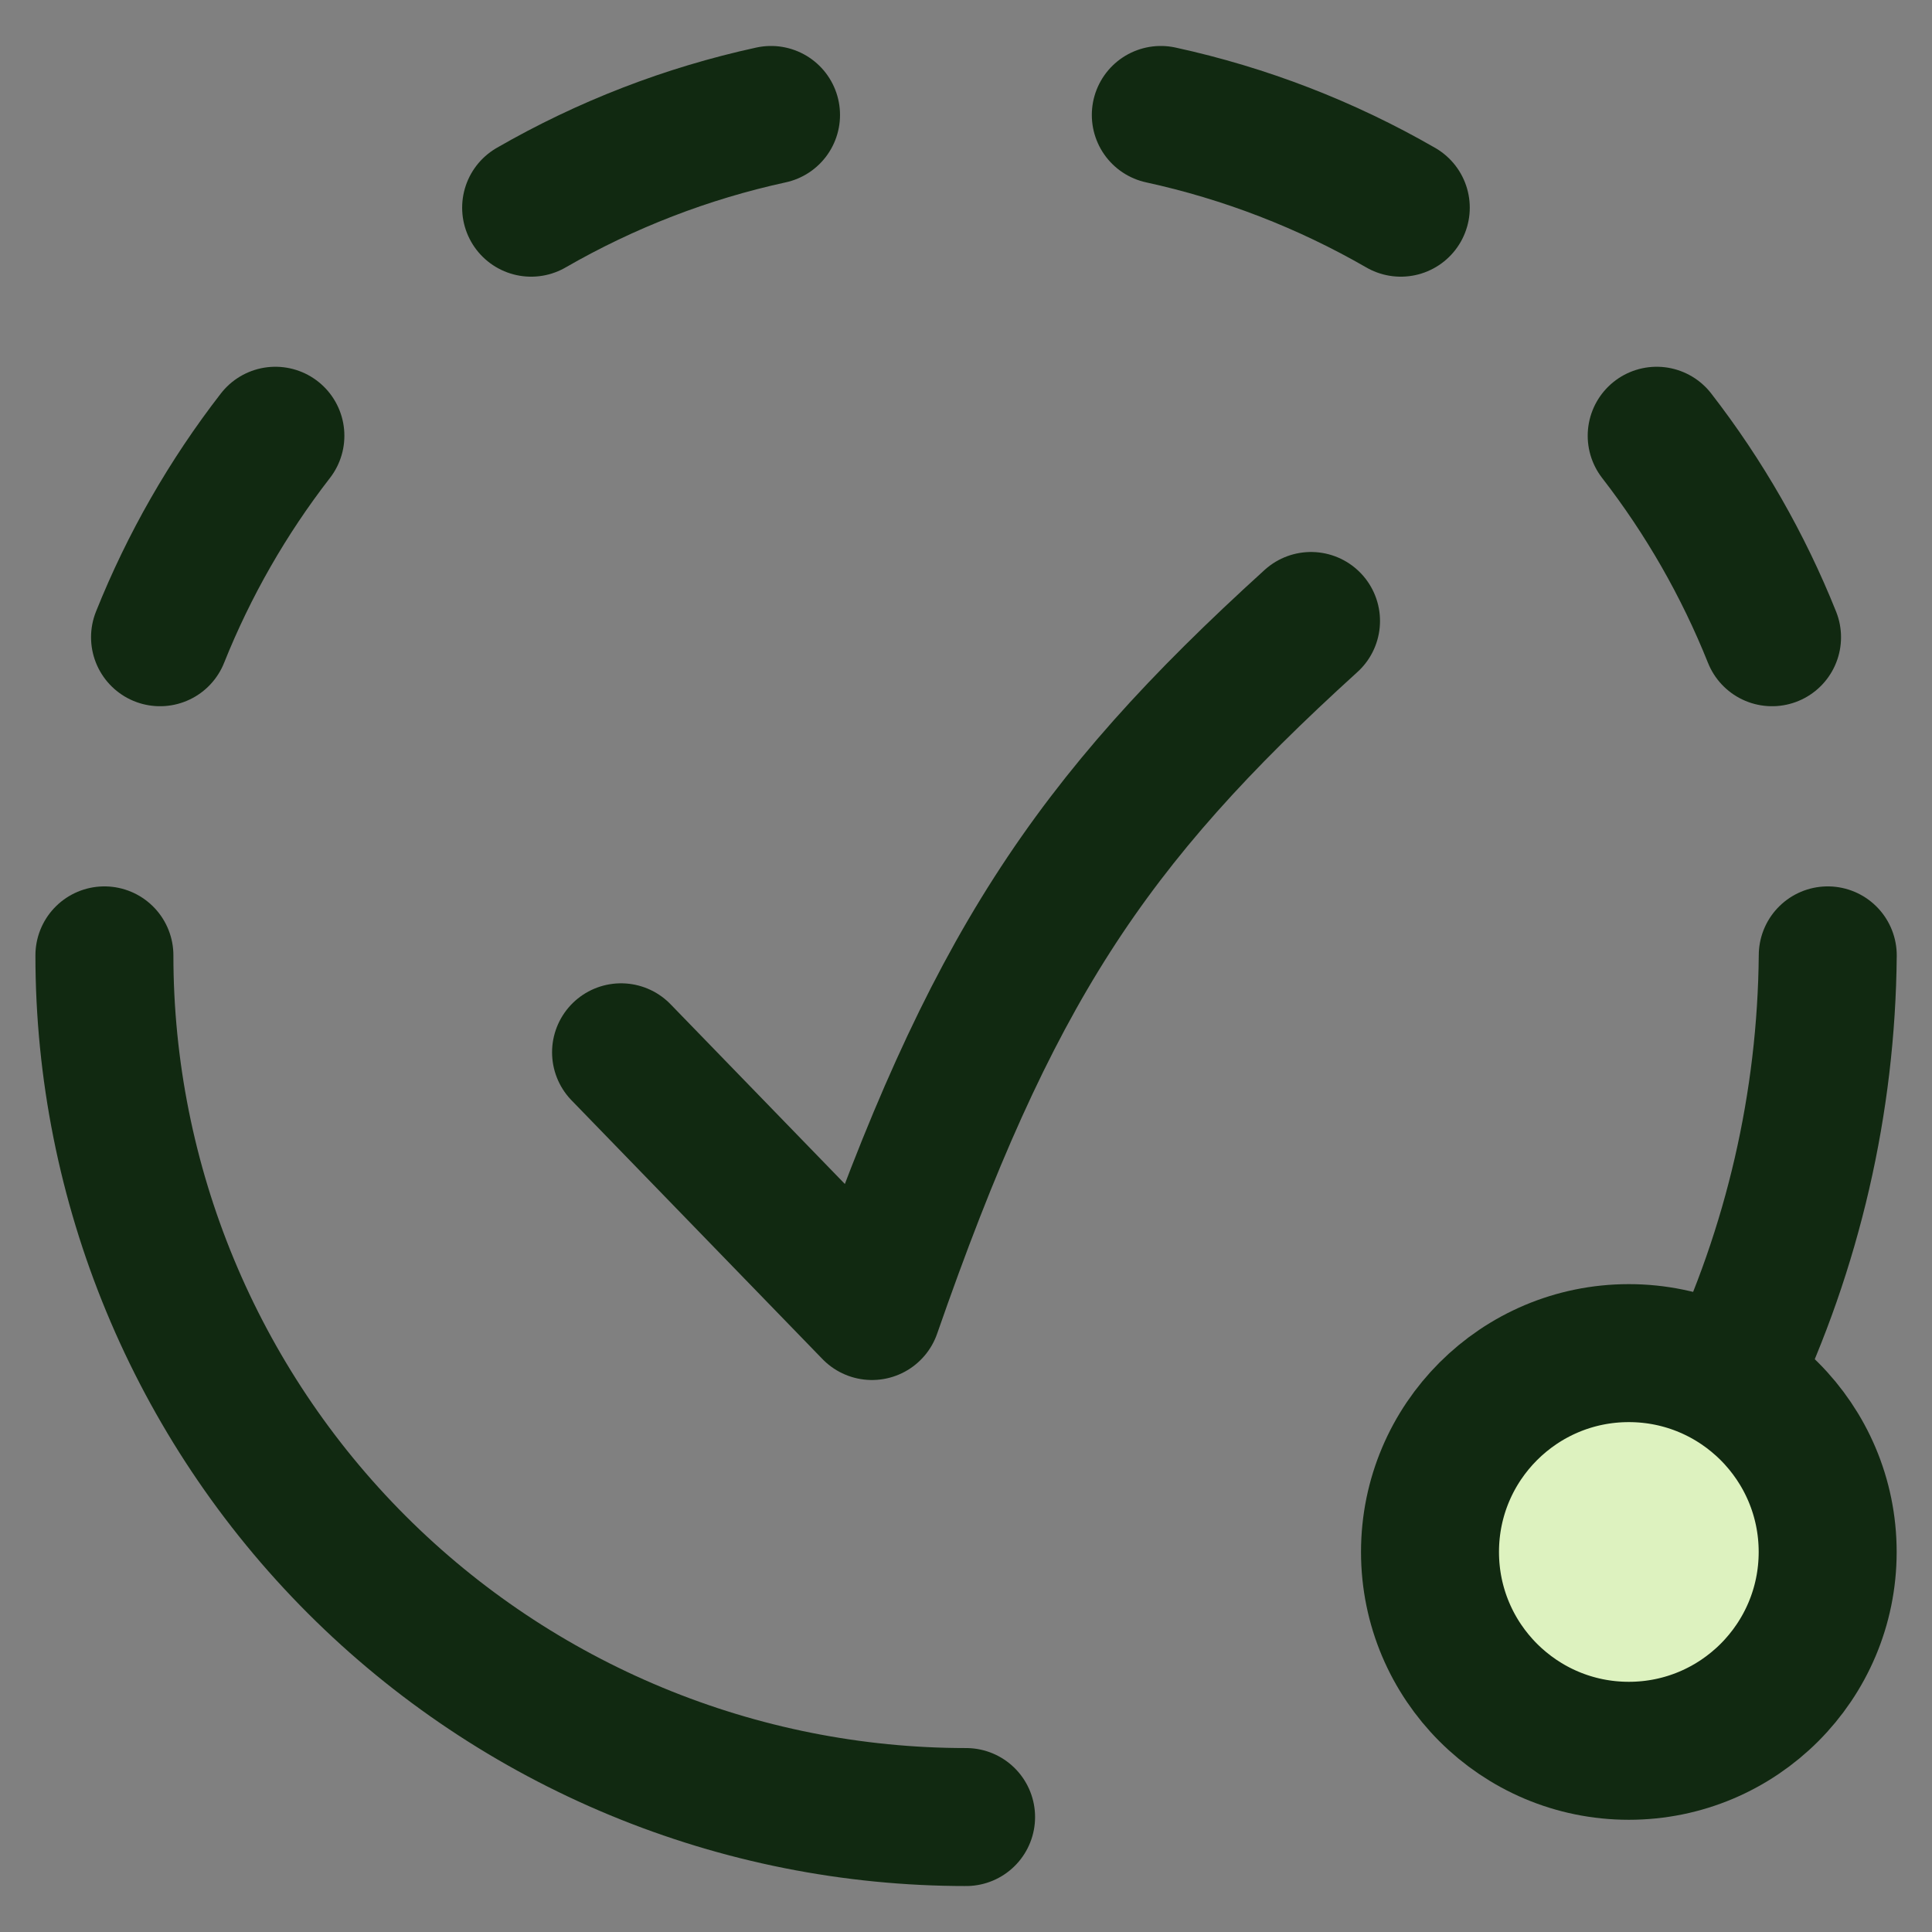 <svg width="24" height="24" viewBox="0 0 24 24" fill="none" xmlns="http://www.w3.org/2000/svg">
<rect x="0" y="0" width="24" height="24" fill="#808080" stroke="none"/>
<g clip-path="url(#clip0_4687_1993)">
<path d="M22.705 11.868C22.689 13.698 22.273 15.502 21.486 17.154" stroke="#112911" stroke-width="1.714" stroke-linecap="round" stroke-linejoin="round"/>
<path d="M12.001 22.572C10.595 22.572 9.203 22.295 7.905 21.757C6.606 21.219 5.426 20.431 4.432 19.437C2.425 17.43 1.297 14.707 1.297 11.868" stroke="#112911" stroke-width="1.714" stroke-linecap="round" stroke-linejoin="round"/>
<path d="M20.234 21.749C21.598 21.749 22.704 20.643 22.704 19.279C22.704 17.915 21.598 16.809 20.234 16.809C18.87 16.809 17.764 17.915 17.764 19.279C17.764 20.643 18.87 21.749 20.234 21.749Z" fill="#ddf2bf"/>
<path d="M20.234 21.749C21.598 21.749 22.704 20.643 22.704 19.279C22.704 17.915 21.598 16.809 20.234 16.809C18.87 16.809 17.764 17.915 17.764 19.279C17.764 20.643 18.87 21.749 20.234 21.749Z" stroke="#112911" stroke-width="1.714" stroke-linecap="round" stroke-linejoin="round"/>
<path d="M1.988 7.916C2.347 7.019 2.829 6.177 3.421 5.413" stroke="#112911" stroke-width="1.714" stroke-linecap="round" stroke-linejoin="round"/>
<path d="M6.598 2.58C7.526 2.045 8.531 1.656 9.578 1.428" stroke="#112911" stroke-width="1.714" stroke-linecap="round" stroke-linejoin="round"/>
<path d="M22.013 7.916C21.654 7.019 21.172 6.177 20.58 5.413" stroke="#112911" stroke-width="1.714" stroke-linecap="round" stroke-linejoin="round"/>
<path d="M17.401 2.58C16.473 2.045 15.467 1.656 14.42 1.428" stroke="#112911" stroke-width="1.714" stroke-linecap="round" stroke-linejoin="round"/>
<path d="M7.715 13.072L10.832 16.286C12.298 12.073 13.52 10.224 16.286 7.714" stroke="#112911" stroke-width="1.714" stroke-linecap="round" stroke-linejoin="round"/>
</g>
<defs>
<clipPath id="clip0_4687_1993">
<rect width="24" height="24" fill="white"/>
</clipPath>
</defs>
</svg>
